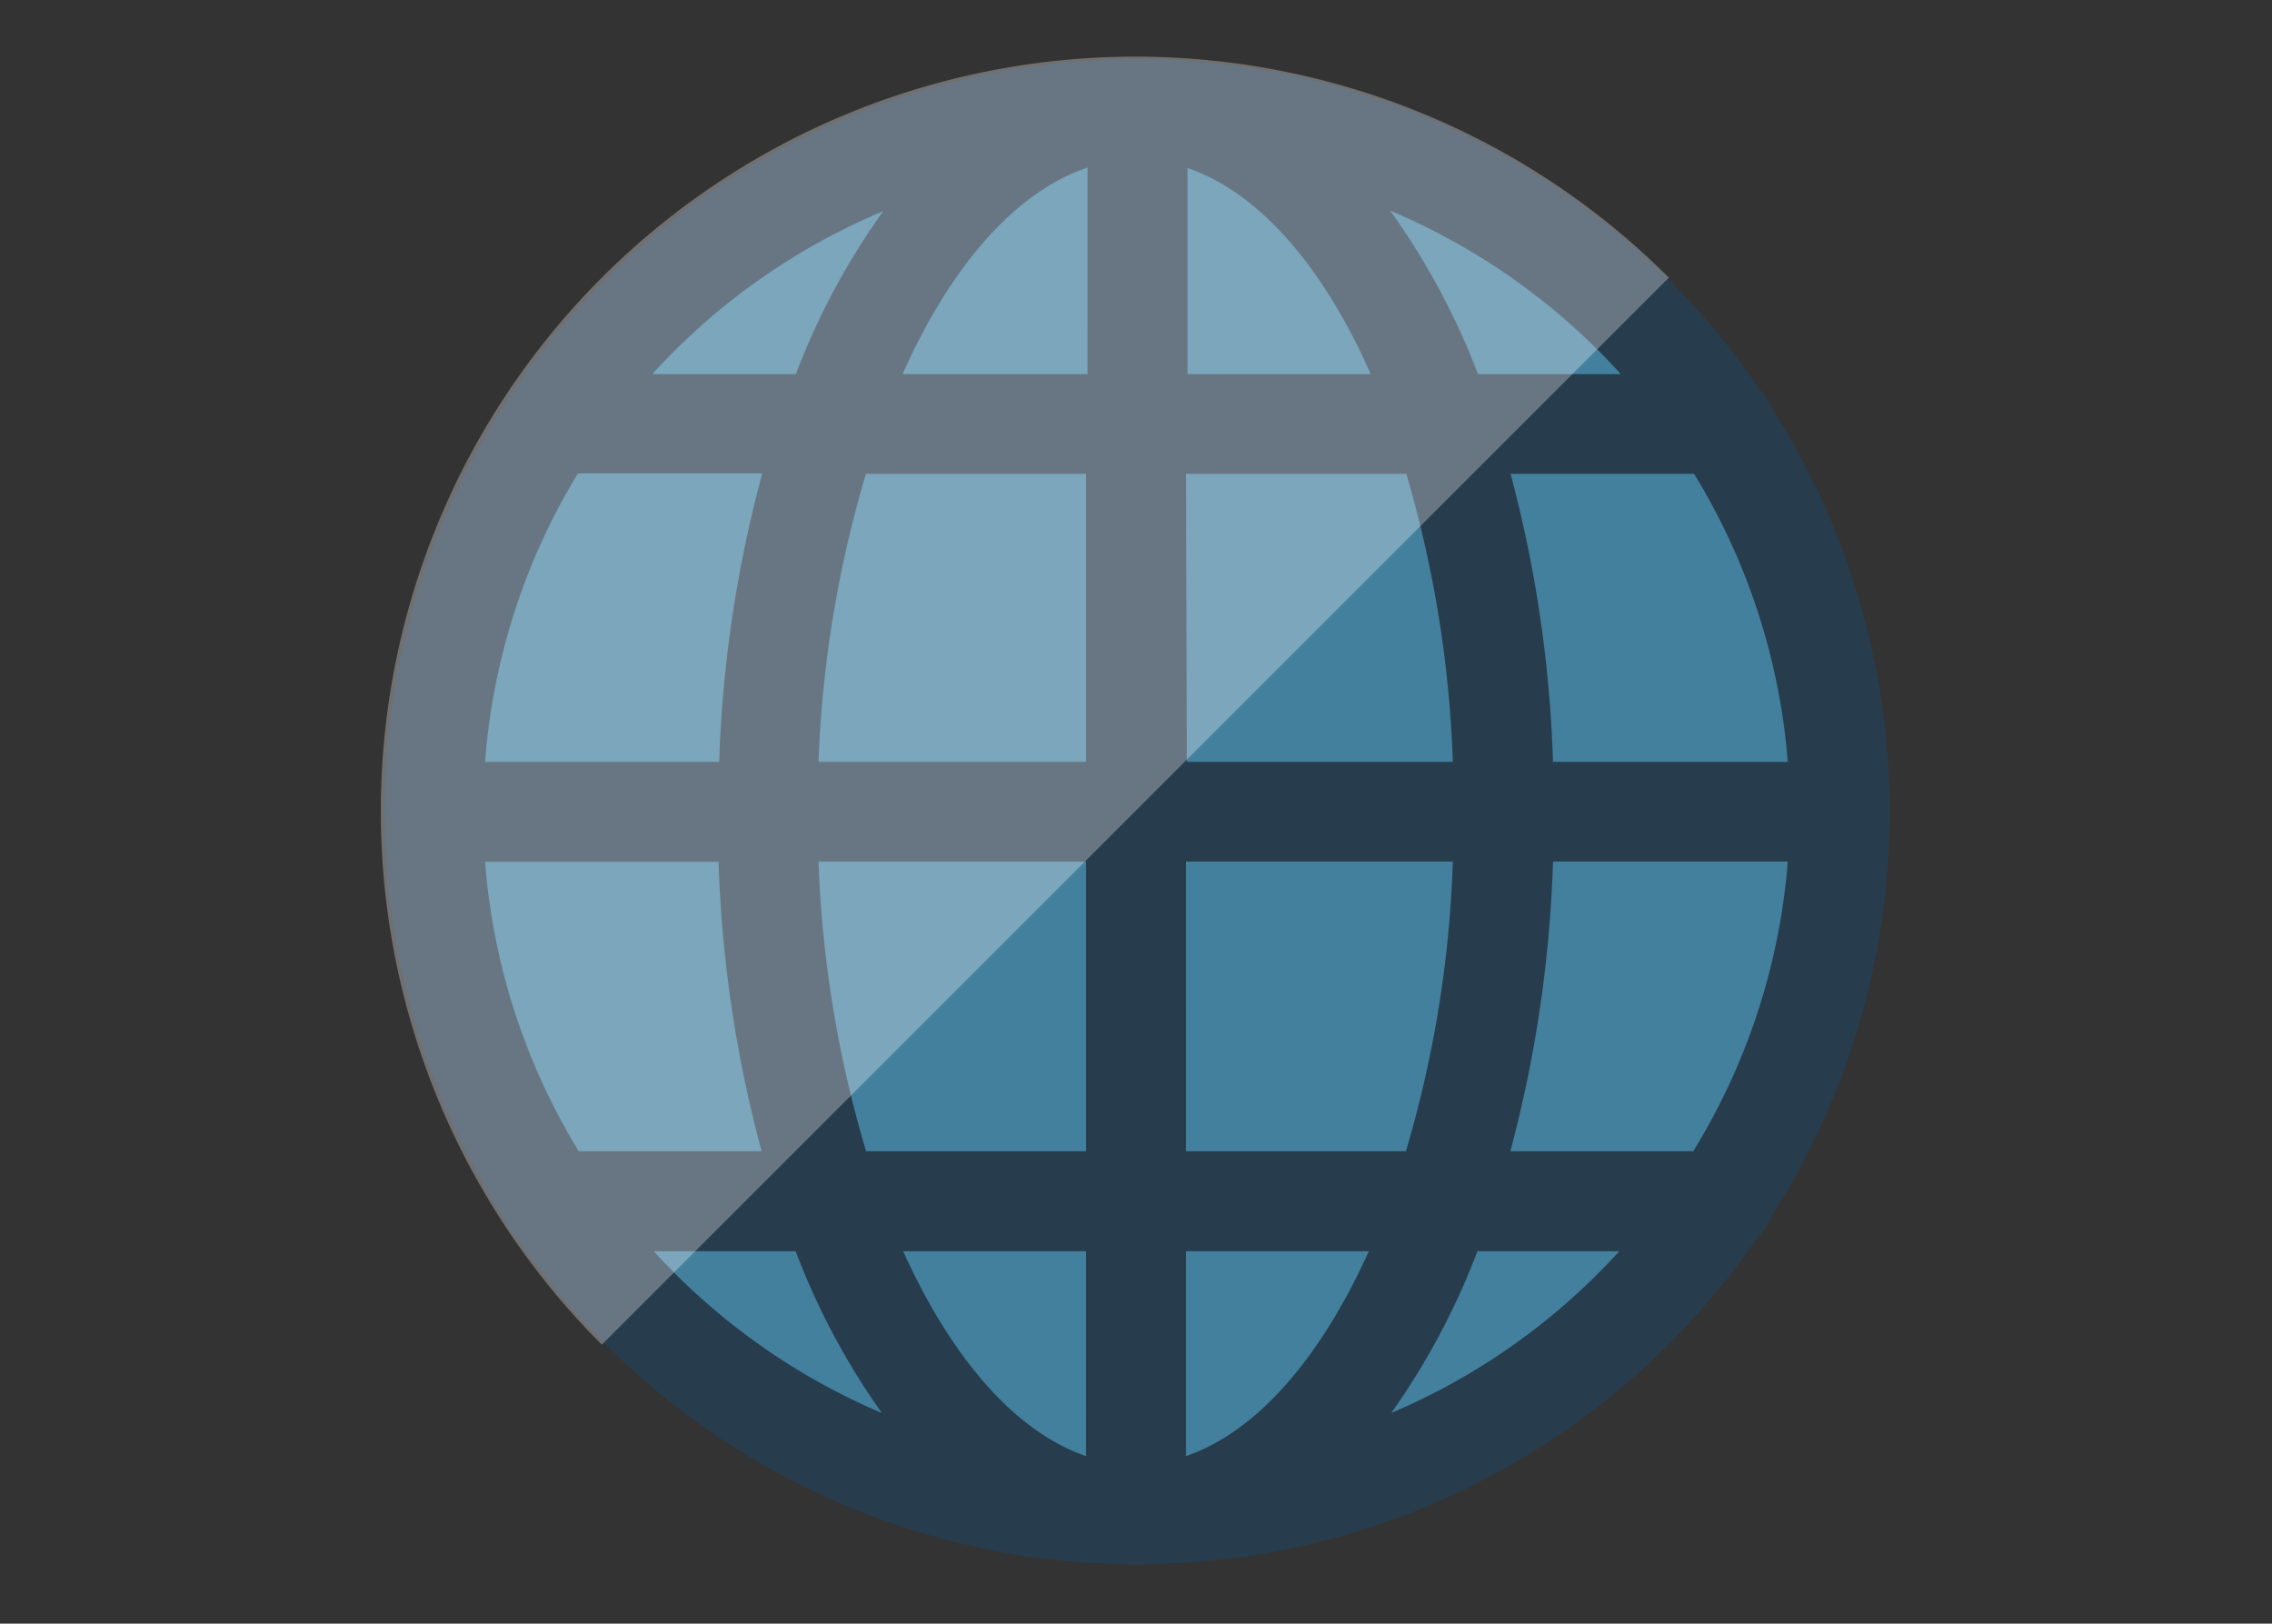 <svg id="Layer_1" data-name="Layer 1" xmlns="http://www.w3.org/2000/svg" width="105.48" height="75.38" viewBox="0 0 105.48 75.38"><rect x="0" y="0" width="105.48" height="75.38" fill="#333333" stroke="none"/><defs><style>.cls-1{fill:#43809e}.cls-2{fill:#273c4d}.cls-3{fill:#fff;opacity:.3}</style></defs><title>reasons</title><circle class="cls-1" cx="52.74" cy="37.69" r="32.62"/><path class="cls-2" d="M52.74,72.63A34.94,34.94,0,0,1,24,57.47a2.5,2.5,0,0,1-.6-.9,34.88,34.88,0,0,1,.06-37.85,2.53,2.53,0,0,1,.42-.64,34.92,34.92,0,0,1,57.81,0,2.32,2.32,0,0,1,.43.64,34.88,34.88,0,0,1,.06,37.85,2.5,2.5,0,0,1-.6.9A34.94,34.94,0,0,1,52.74,72.63Zm2.32-14.54V67.6c3.3-1.12,6.27-4.59,8.49-9.51Zm-13.13,0c2.22,4.92,5.19,8.39,8.49,9.51V58.09Zm-11.58,0A30.32,30.32,0,0,0,40.94,65.6a33.33,33.33,0,0,1-4-7.51Zm38.24,0a33.34,33.34,0,0,1-4,7.51,30.32,30.32,0,0,0,10.59-7.51Zm1.53-4.64h8.49A30.19,30.19,0,0,0,83,40H72.1A59.24,59.24,0,0,1,70.12,53.45Zm-15.06,0H65.27A53.22,53.22,0,0,0,67.45,40H55.06Zm-14.85,0H50.42V40H38A53.67,53.67,0,0,0,40.21,53.45Zm-13.34,0h8.49a58.7,58.7,0,0,1-2-13.44H22.52A30.19,30.19,0,0,0,26.87,53.45ZM72.1,35.37H83A30.11,30.11,0,0,0,78.65,22H70.13A58.89,58.89,0,0,1,72.1,35.37Zm-17,0H67.45A53.74,53.74,0,0,0,65.29,22H55.06Zm-17,0H50.42V22H40.2A53.73,53.73,0,0,0,38,35.37Zm-15.51,0H33.39a58.35,58.35,0,0,1,2-13.39H26.83A30.11,30.11,0,0,0,22.52,35.37Zm46.09-18h6.57A30.32,30.32,0,0,0,64.54,9.78,33.42,33.42,0,0,1,68.61,17.35Zm-13.55,0h8.51c-2.21-5-5.2-8.45-8.51-9.57Zm-13.15,0h8.51V7.78C47.11,8.91,44.12,12.4,41.91,17.35Zm-11.61,0h6.58a33,33,0,0,1,4.06-7.57A30.32,30.32,0,0,0,30.3,17.35Z"/><path class="cls-3" d="M77.48,12.89A35,35,0,0,0,27.94,62.43Z"/></svg>